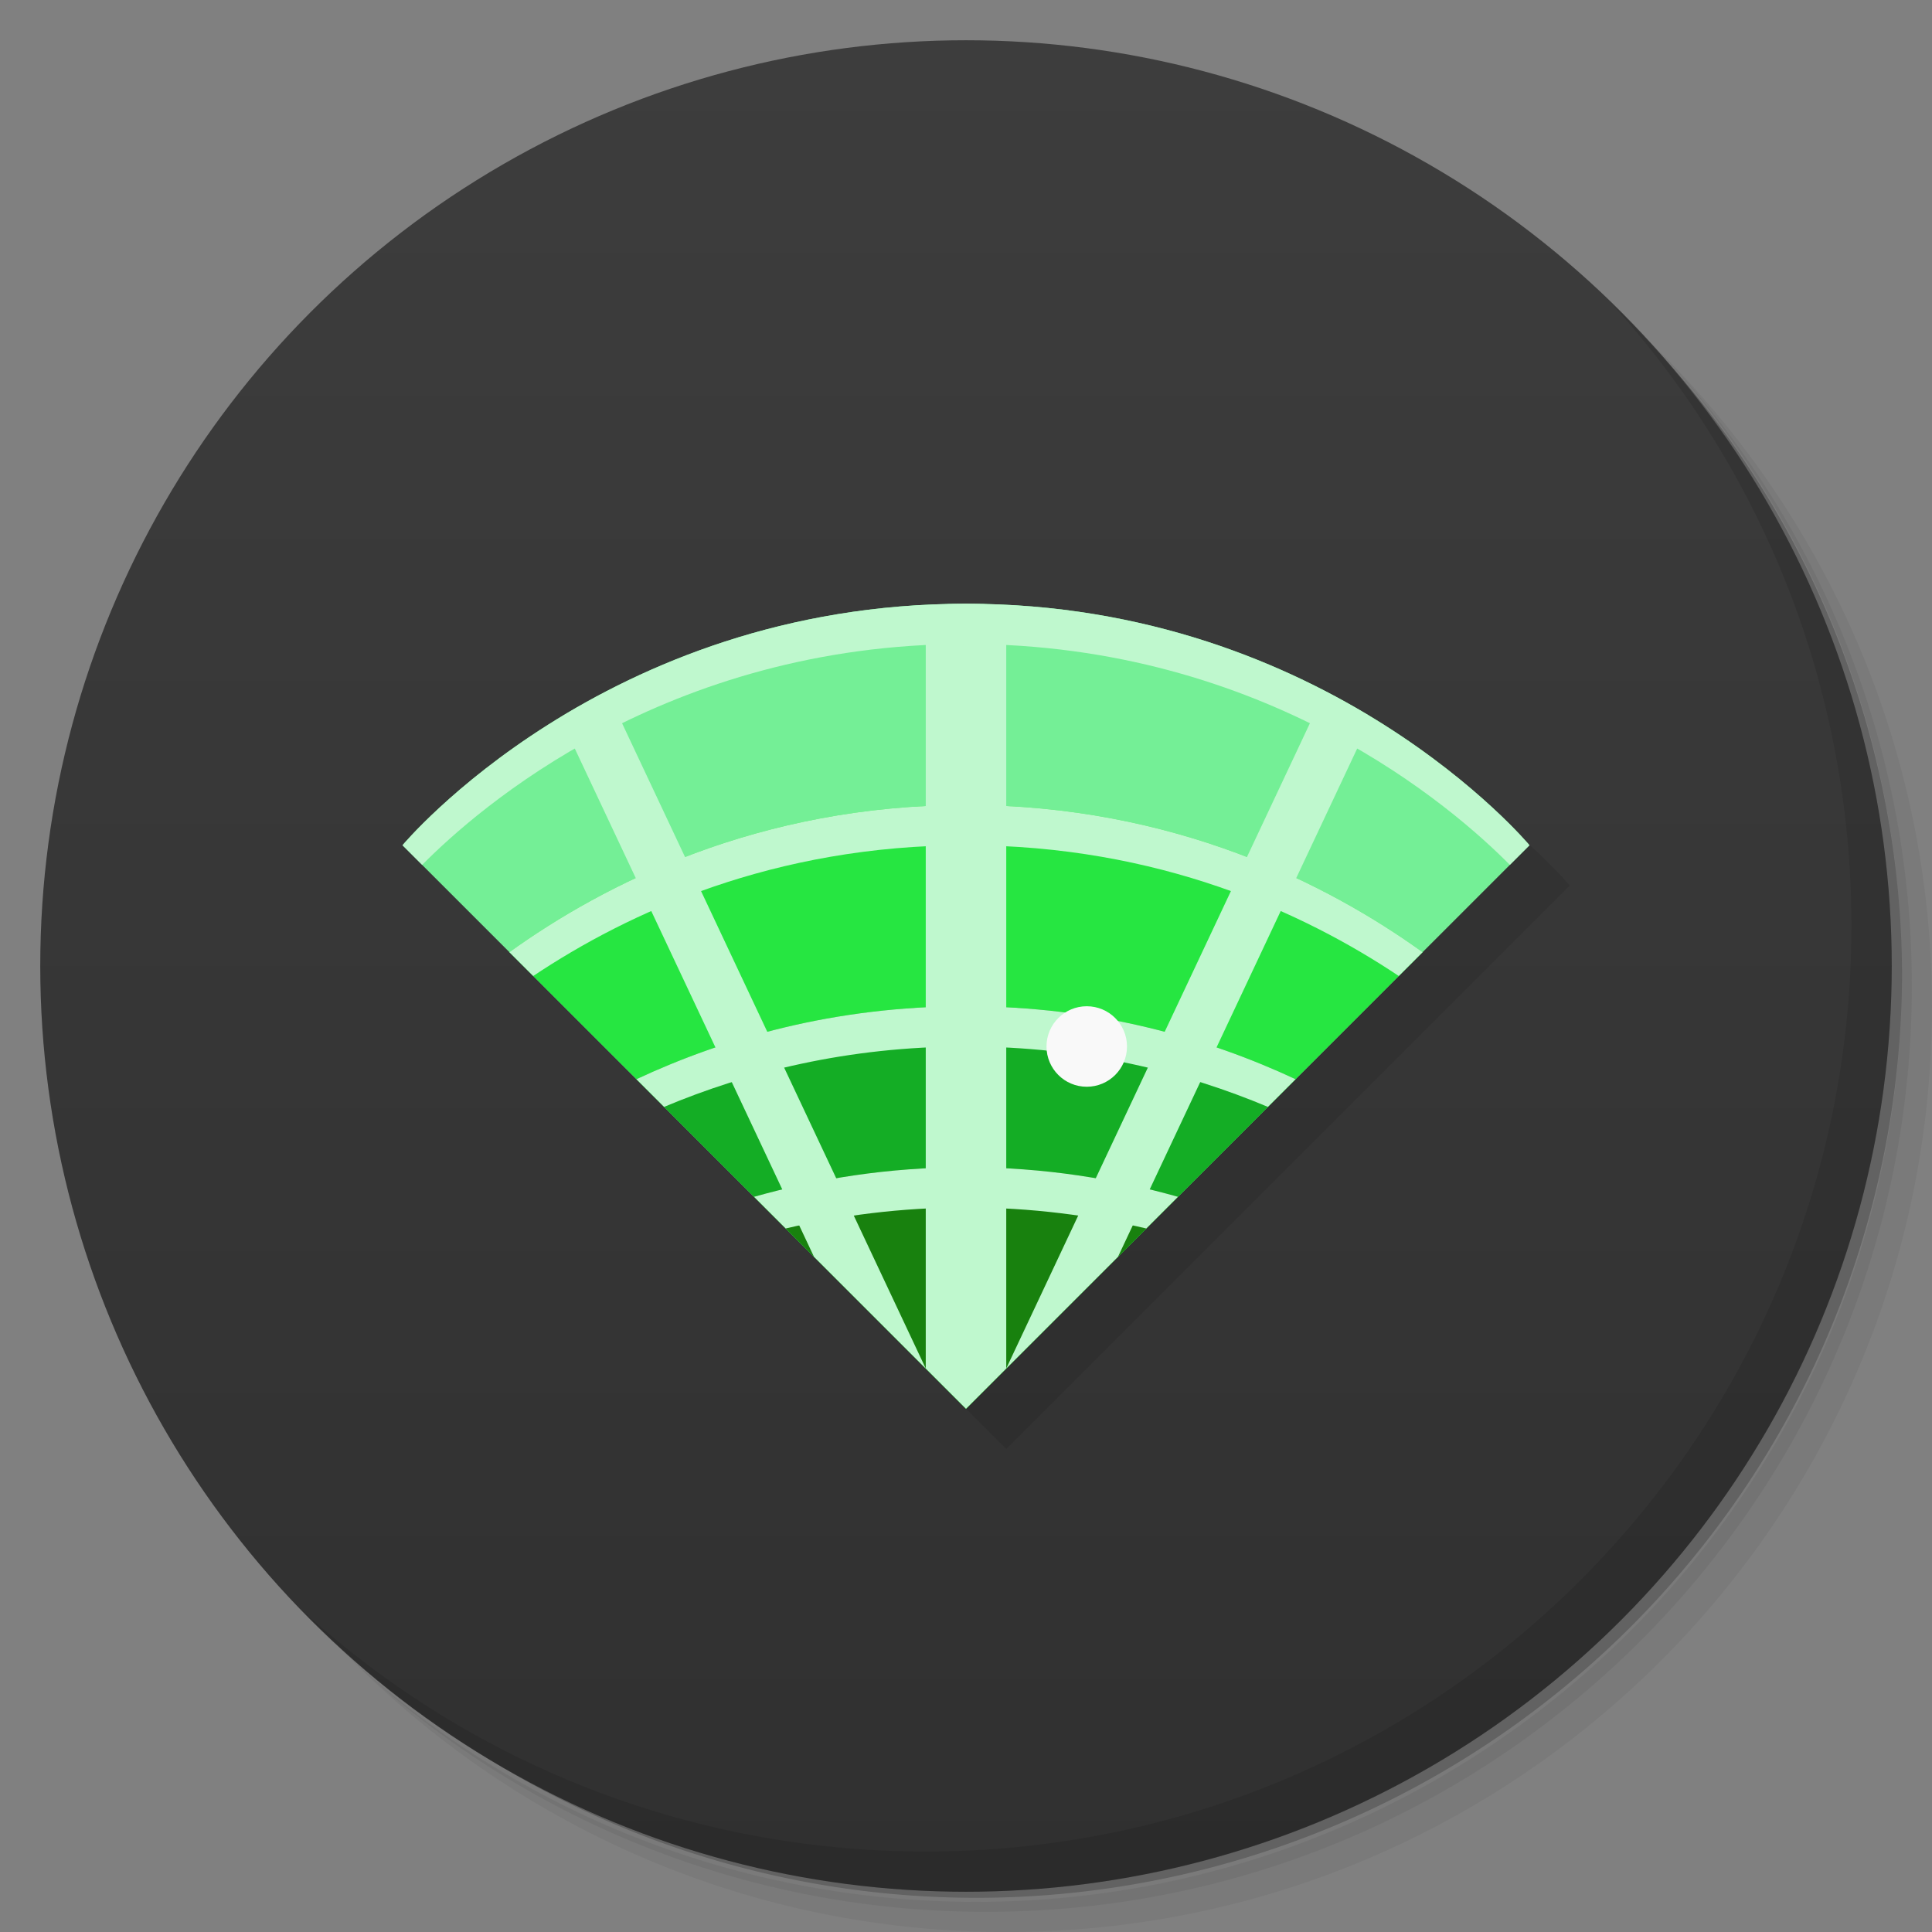 <svg version="1.1" viewBox="0 0 48 48" xmlns="http://www.w3.org/2000/svg">
 <rect x="0" y="0" width="48" height="48" fill="#808080" stroke="none"/>
 <defs>
  <linearGradient id="bg" x2="0" y1="1" y2="47" gradientUnits="userSpaceOnUse">
   <stop style="stop-color:#3d3d3d" offset="0"/>
   <stop style="stop-color:#303030" offset="1"/>
  </linearGradient>
 </defs>
 <path d="m36.31 5c5.859 4.062 9.688 10.831 9.688 18.5 0 12.426-10.07 22.5-22.5 22.5-7.669 0-14.438-3.828-18.5-9.688 1.037 1.822 2.306 3.499 3.781 4.969 4.085 3.712 9.514 5.969 15.469 5.969 12.703 0 23-10.298 23-23 0-5.954-2.256-11.384-5.969-15.469-1.469-1.475-3.147-2.744-4.969-3.781zm4.969 3.781c3.854 4.113 6.219 9.637 6.219 15.719 0 12.703-10.297 23-23 23-6.081 0-11.606-2.364-15.719-6.219 4.16 4.144 9.883 6.719 16.219 6.719 12.703 0 23-10.298 23-23 0-6.335-2.575-12.06-6.719-16.219z" style="opacity:.05"/>
 <path d="m41.28 8.781c3.712 4.085 5.969 9.514 5.969 15.469 0 12.703-10.297 23-23 23-5.954 0-11.384-2.256-15.469-5.969 4.113 3.854 9.637 6.219 15.719 6.219 12.703 0 23-10.298 23-23 0-6.081-2.364-11.606-6.219-15.719z" style="opacity:.1"/>
 <path d="m31.25 2.375c8.615 3.154 14.75 11.417 14.75 21.13 0 12.426-10.07 22.5-22.5 22.5-9.708 0-17.971-6.135-21.12-14.75a23 23 0 0 0 44.875-7 23 23 0 0 0-16-21.875z" style="opacity:.2"/>
 <circle cx="24" cy="24" r="23" style="fill:url(#bg)"/>
 <path d="m25 36 14-14s-5-6-14-6-14 6-14 6z" style="opacity:.1"/>
 <path d="m40.03 7.531c3.712 4.084 5.969 9.514 5.969 15.469 0 12.703-10.297 23-23 23-5.954 0-11.384-2.256-15.469-5.969 4.178 4.291 10.01 6.969 16.469 6.969 12.703 0 23-10.298 23-23 0-6.462-2.677-12.291-6.969-16.469z" style="opacity:.1"/>
 <path d="m24 35 14-14s-5-6-14-6-14 6-14 6z" style="fill:#74ef96"/>
 <path d="m24 20c-5.163 0-9.002 1.972-11.344 3.656l11.344 11.344 11.344-11.344c-2.341-1.684-6.18-3.656-11.344-3.656z" style="fill:#26e641"/>
 <path d="m24 25c-3.279 0-6.019 0.8-8.188 1.812l8.188 8.188 8.188-8.188c-2.169-1.012-4.909-1.812-8.188-1.812z" style="fill:#14ad25"/>
 <path d="m24 29c-1.95 0-3.701 0.293-5.266 0.734l5.266 5.266 5.266-5.266c-1.565-0.441-3.315-0.734-5.266-0.734z" style="fill:#18810e"/>
 <path d="m24 15c-0.343 0-0.669 0.024-1 0.041v18.959l1 1 1-1v-18.959c-0.331-0.017-0.657-0.041-1-0.041zm1 19 2.777-2.777 6.223-13.223v-0.223c-0.34-0.204-0.701-0.404-1.082-0.602l-7.918 16.824zm-2 0-7.918-16.824c-0.381 0.198-0.742 0.397-1.082 0.602v0.223l6.223 13.223 2.777 2.777z" style="fill:#bff8ce;paint-order:stroke fill markers"/>
 <path d="m24 15c-9 0-14 6-14 6l0.488 0.488c1.397-1.413 6.056-5.488 13.512-5.488s12.115 4.075 13.512 5.488l0.488-0.488s-5-6-14-6z" style="fill:#bff8ce"/>
 <path d="m24 20c-5.163 0-9.002 1.972-11.344 3.656l0.592 0.592c2.358-1.575 5.971-3.248 10.752-3.248s8.394 1.673 10.752 3.248l0.592-0.592c-2.341-1.684-6.18-3.656-11.344-3.656zm0 5c-3.279 0-6.019 0.8-8.188 1.812l0.688 0.688c2.046-0.859 4.55-1.5 7.5-1.5s5.455 0.641 7.5 1.5l0.688-0.688c-2.169-1.012-4.909-1.812-8.188-1.812zm0 4c-1.95 0-3.701 0.293-5.266 0.734l0.787 0.787c1.359-0.32 2.848-0.521 4.479-0.521s3.12 0.202 4.479 0.521l0.787-0.787c-1.565-0.441-3.315-0.734-5.266-0.734z" style="fill:#bff8ce"/>
 <circle cx="27" cy="26" r="1" style="fill:#f9f9f9;paint-order:stroke fill markers"/>
</svg>
